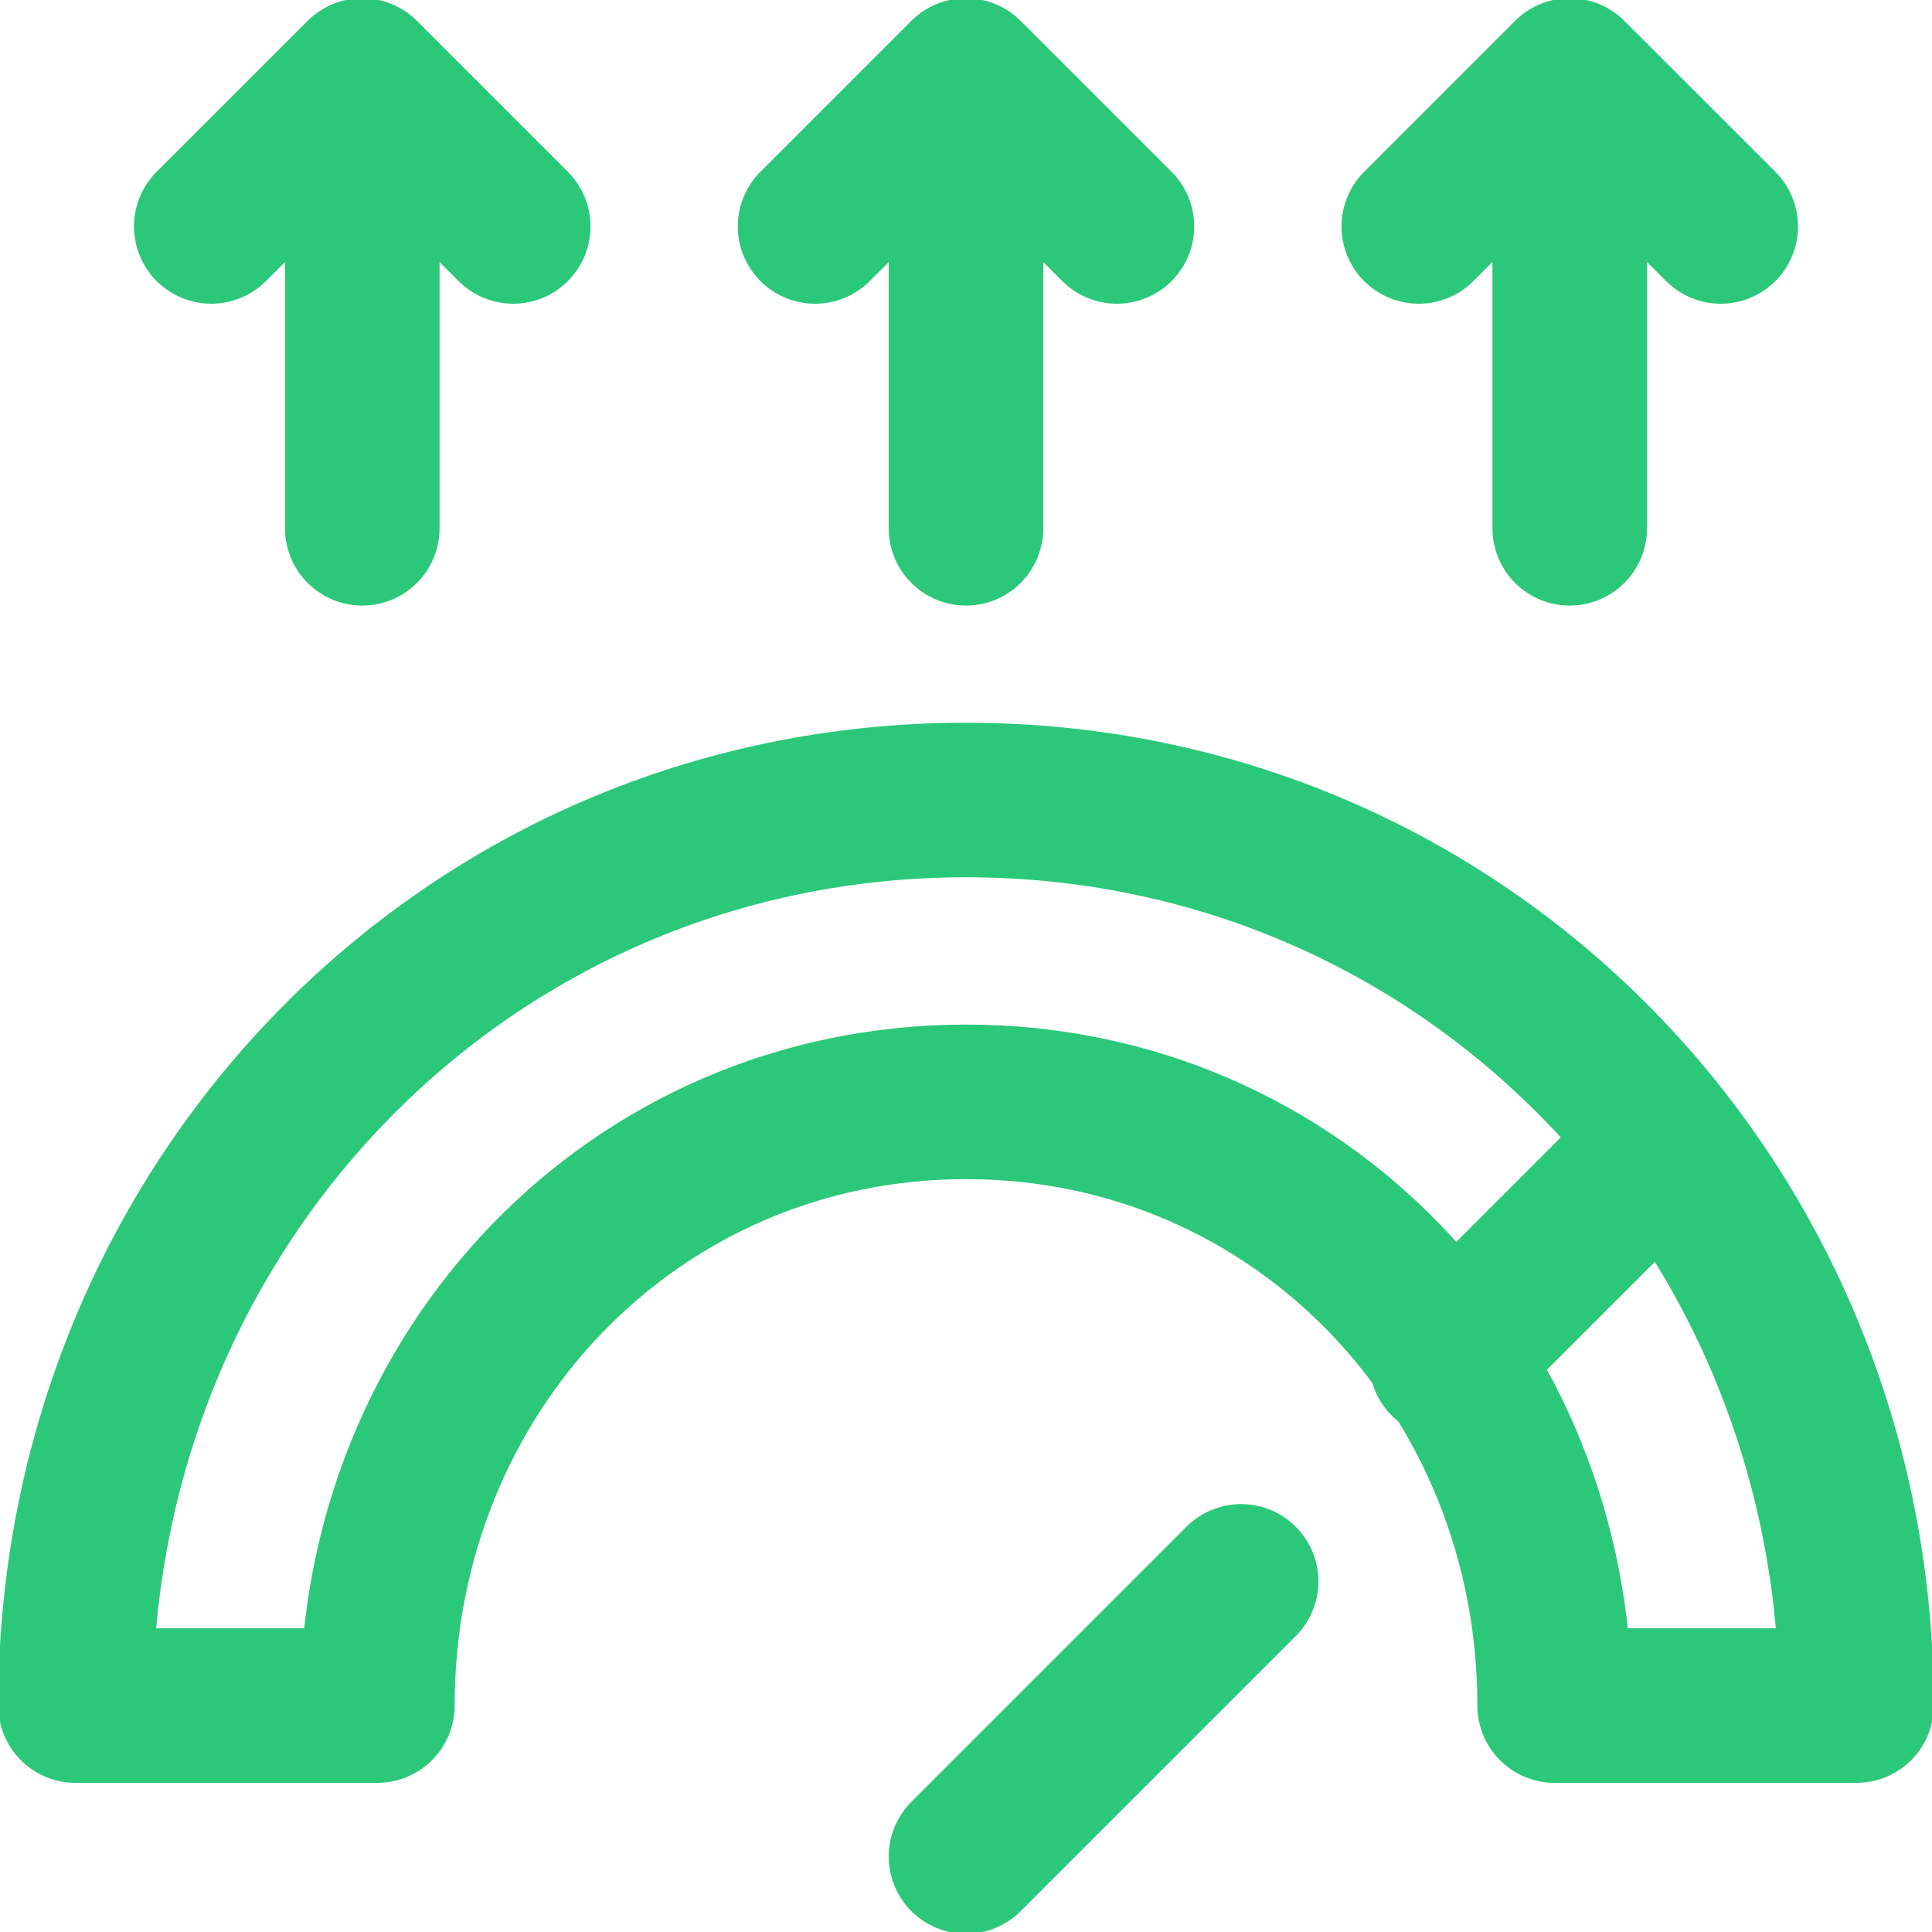 <svg width="25" height="25" viewBox="0 0 25 25" fill="none" xmlns="http://www.w3.org/2000/svg">
<g clip-path="url(#clip0_72_2488)">
<path d="M12.5 24.023L16.06 20.463M18.717 17.611L21.51 14.818M6.641 2.93L4.688 0.977M4.688 0.977L2.734 2.93M4.688 0.977V6.836M14.453 2.93L12.5 0.977M12.5 0.977L10.547 2.93M12.5 0.977V6.836M22.266 2.93L20.312 0.977M20.312 0.977L18.359 2.93M20.312 0.977V6.836M0.977 22.07C0.977 15.598 6.028 10.352 12.5 10.352C18.972 10.352 24.023 15.598 24.023 22.07H20.117C20.117 17.762 16.808 14.258 12.5 14.258C8.192 14.258 4.883 17.762 4.883 22.07H0.977Z" stroke="#2CC879" stroke-width="2" stroke-miterlimit="10" stroke-linecap="round" stroke-linejoin="round"/>
</g>
<defs>
<clipPath id="clip0_72_2488">
<rect width="25" height="25" fill="white"/>
</clipPath>
</defs>
</svg>
